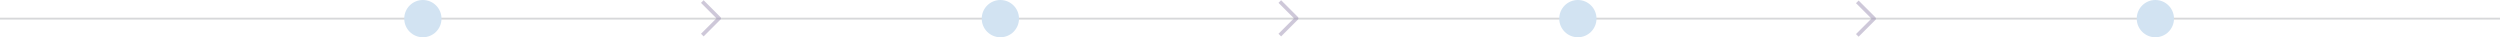 <svg width="1342" height="20" viewBox="0 0 1342 20" fill="none" xmlns="http://www.w3.org/2000/svg">
<path opacity="0.5" d="M0 10H1342" stroke="#B1B3B6"/>
<circle cx="227" cy="10" r="10" fill="#D2E3F2"/>
<circle cx="537" cy="10" r="10" fill="#D2E3F2"/>
<circle cx="847" cy="10" r="10" fill="#D2E3F2"/>
<circle cx="1157" cy="10" r="10" fill="#D2E3F2"/>
<path opacity="0.5" d="M377 0.833L386 9.833L377 18.832" stroke="#9E92B4" stroke-width="2" stroke-linejoin="round"/>
<path opacity="0.5" d="M687 0.833L696 9.833L687 18.832" stroke="#9E92B4" stroke-width="2" stroke-linejoin="round"/>
<path opacity="0.5" d="M997 1L1006 10L997 19" stroke="#9E92B4" stroke-width="2" stroke-linejoin="round"/>
</svg>
